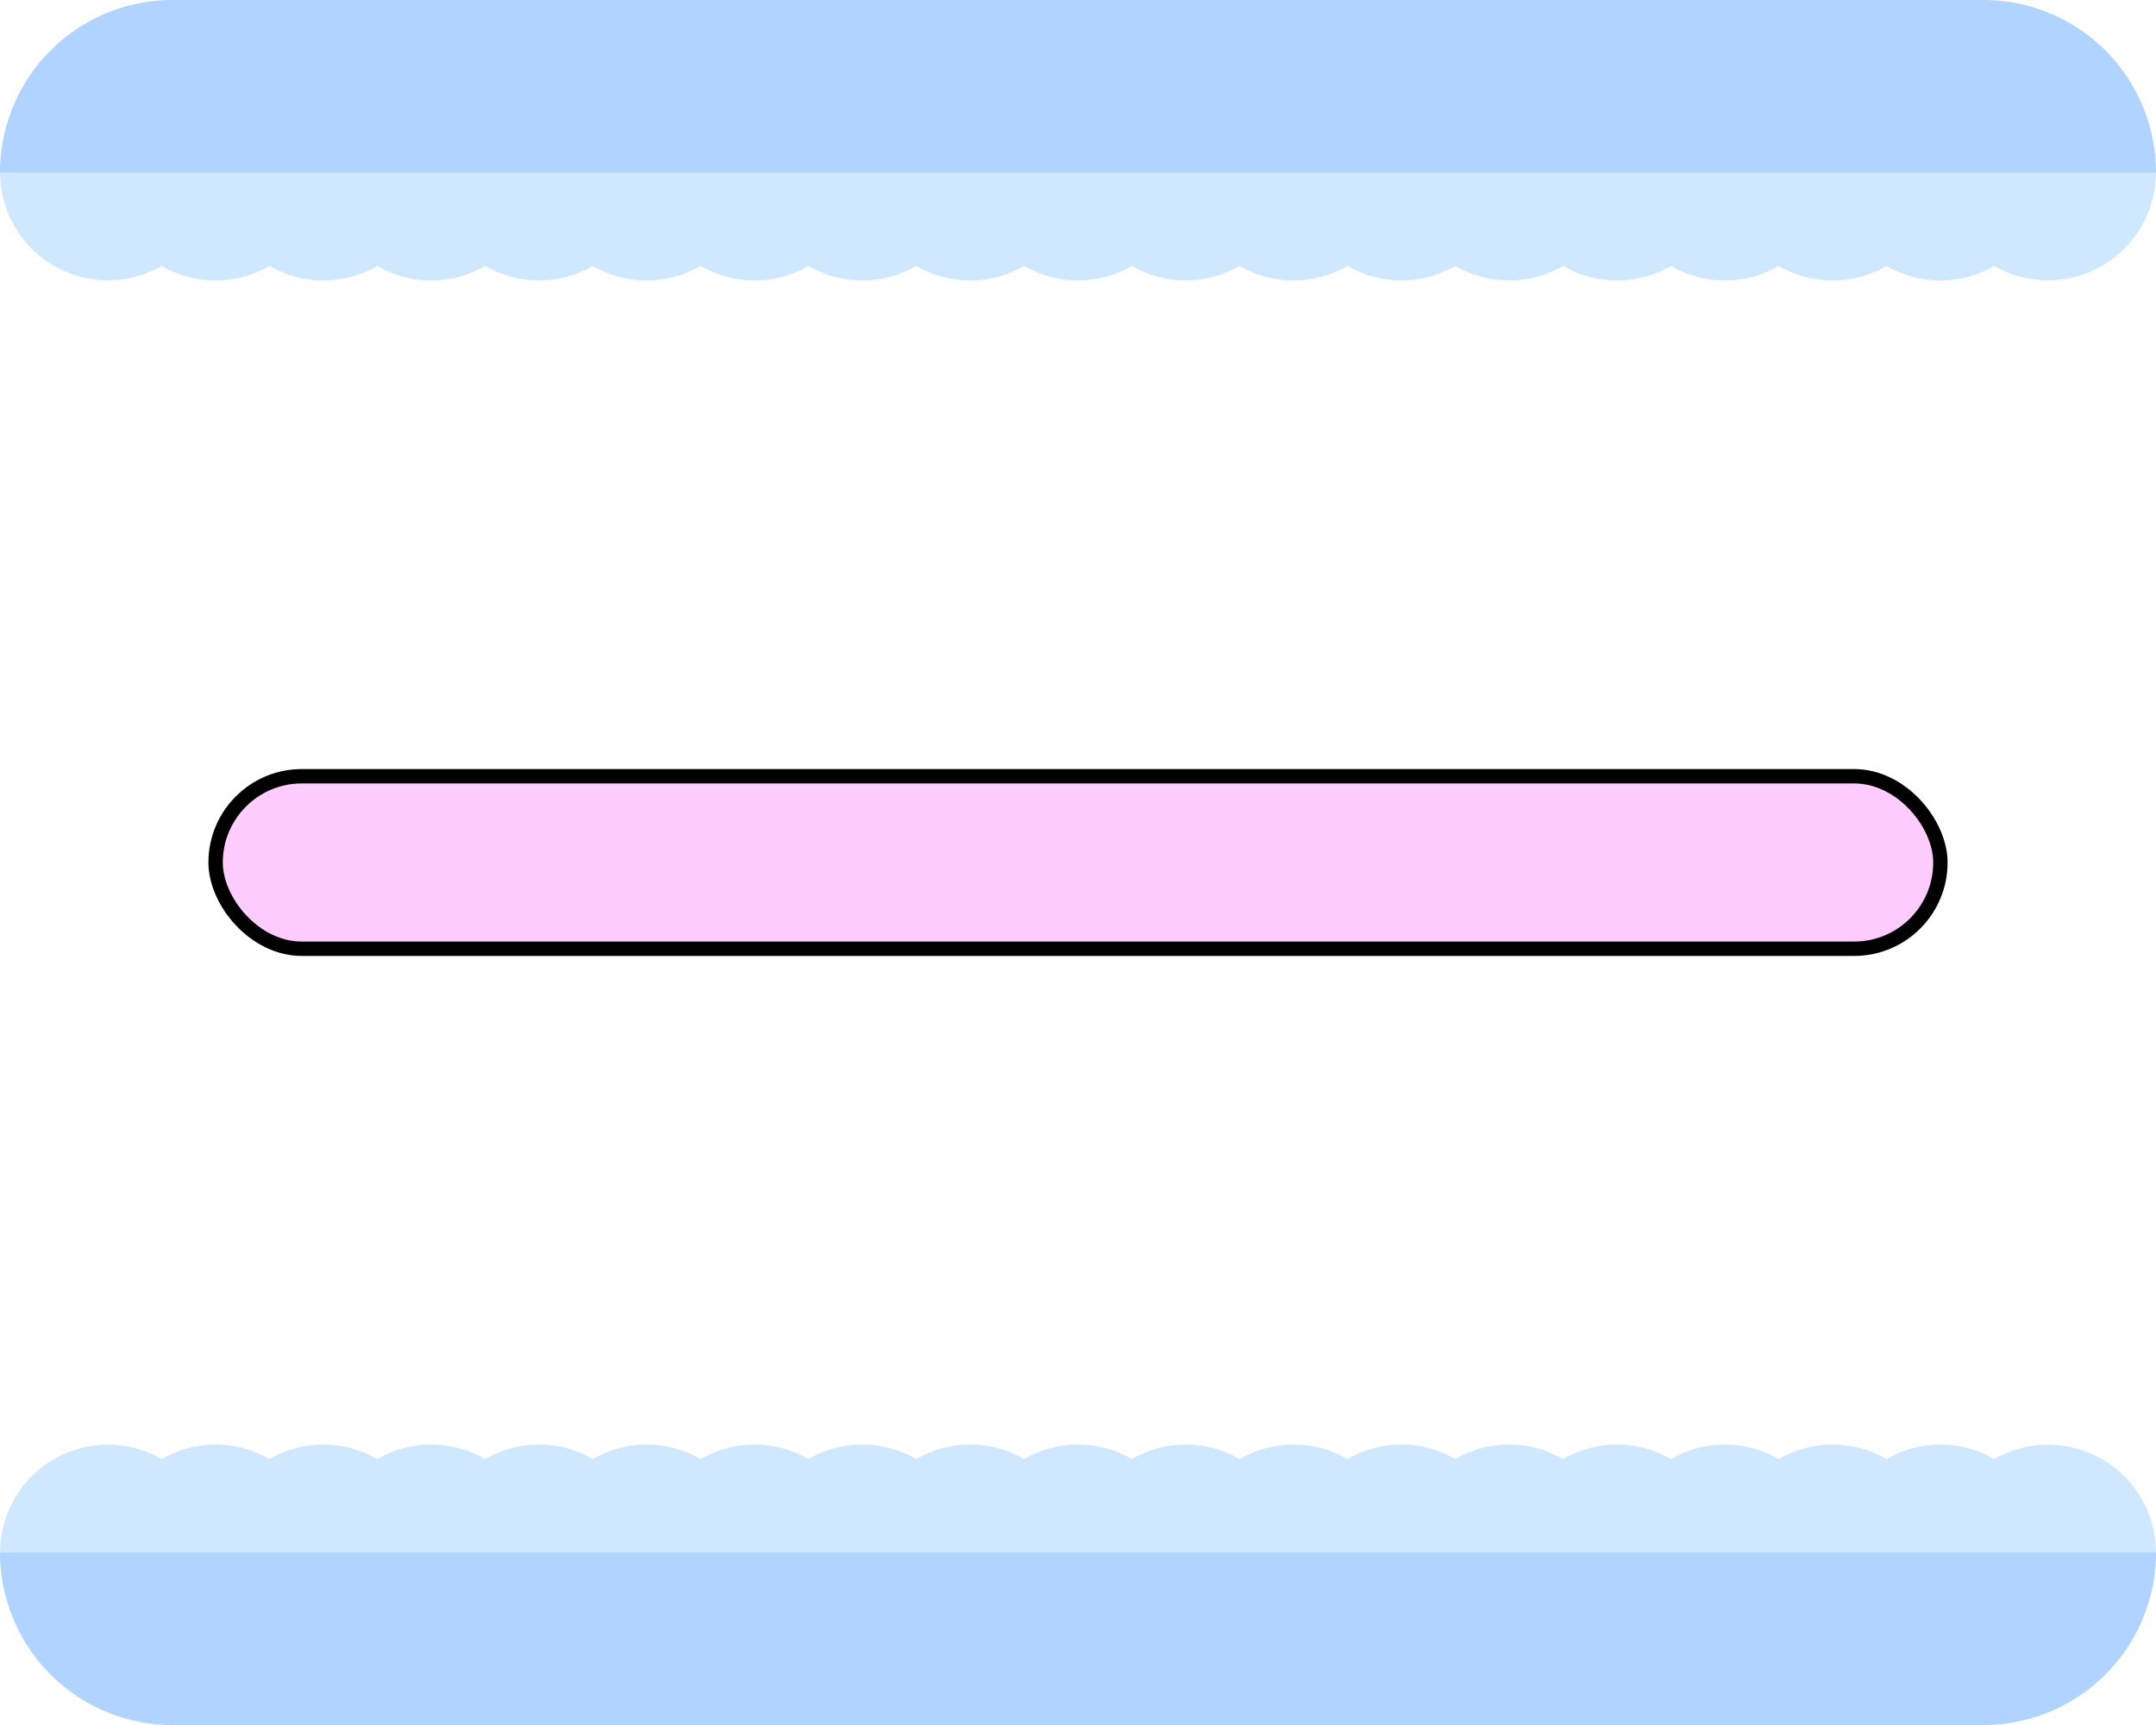 <svg id="nn" data-name="nn" 
    xmlns="http://www.w3.org/2000/svg" viewBox="0 0 300 240">
    <defs>
        <style>.cls-1{fill:#cfe7ff;fill-rule:evenodd;}.cls-2{fill:#b0d4ff;}.cls-3{fill:#fcf;stroke:#000;stroke-miterlimit:10;stroke-width:2px;}</style>
    </defs>
    <title>index [已復原]</title>
    <path class="cls-1" d="M285,201a14.89,14.89,0,0,0-7.5,2,14.93,14.93,0,0,0-15,0,14.93,14.93,0,0,0-15,0,14.93,14.93,0,0,0-15,0,14.93,14.93,0,0,0-15,0,14.93,14.93,0,0,0-15,0,14.93,14.93,0,0,0-15,0,14.93,14.93,0,0,0-15,0,14.93,14.93,0,0,0-15,0,14.93,14.93,0,0,0-15,0,14.93,14.93,0,0,0-15,0,14.93,14.93,0,0,0-15,0,14.93,14.93,0,0,0-15,0,14.93,14.93,0,0,0-15,0,14.93,14.93,0,0,0-15,0,14.93,14.93,0,0,0-15,0,14.93,14.93,0,0,0-15,0,14.93,14.93,0,0,0-15,0,15,15,0,1,0,0,26,14.93,14.93,0,0,0,15,0,14.93,14.93,0,0,0,15,0,14.93,14.93,0,0,0,15,0,14.93,14.93,0,0,0,15,0,14.93,14.93,0,0,0,15,0,14.93,14.93,0,0,0,15,0,14.93,14.93,0,0,0,15,0,14.93,14.93,0,0,0,15,0,14.93,14.93,0,0,0,15,0,14.93,14.93,0,0,0,15,0,14.93,14.93,0,0,0,15,0,14.93,14.93,0,0,0,15,0,14.93,14.93,0,0,0,15,0,14.93,14.93,0,0,0,15,0,14.93,14.93,0,0,0,15,0,14.93,14.93,0,0,0,15,0,14.93,14.93,0,0,0,15,0,15,15,0,1,0,7.5-28Z"/>
    <path class="cls-1" d="M285,9a14.89,14.89,0,0,0-7.5,2,14.93,14.93,0,0,0-15,0,14.93,14.93,0,0,0-15,0,14.93,14.93,0,0,0-15,0,14.93,14.93,0,0,0-15,0,14.93,14.93,0,0,0-15,0,14.93,14.93,0,0,0-15,0,14.93,14.93,0,0,0-15,0,14.93,14.93,0,0,0-15,0,14.93,14.93,0,0,0-15,0,14.93,14.93,0,0,0-15,0,14.93,14.93,0,0,0-15,0,14.93,14.93,0,0,0-15,0,14.93,14.93,0,0,0-15,0,14.93,14.93,0,0,0-15,0,14.93,14.93,0,0,0-15,0,14.93,14.93,0,0,0-15,0,14.93,14.93,0,0,0-15,0,15,15,0,1,0,0,26,14.93,14.93,0,0,0,15,0,14.93,14.93,0,0,0,15,0,14.93,14.93,0,0,0,15,0,14.93,14.93,0,0,0,15,0,14.93,14.93,0,0,0,15,0,14.93,14.93,0,0,0,15,0,14.93,14.93,0,0,0,15,0,14.93,14.93,0,0,0,15,0,14.93,14.93,0,0,0,15,0,14.93,14.93,0,0,0,15,0,14.93,14.93,0,0,0,15,0,14.93,14.93,0,0,0,15,0,14.93,14.93,0,0,0,15,0,14.93,14.93,0,0,0,15,0,14.93,14.93,0,0,0,15,0,14.93,14.93,0,0,0,15,0,14.93,14.93,0,0,0,15,0A15,15,0,1,0,285,9Z"/>
    <path class="cls-2" d="M0,216H300a0,0,0,0,1,0,0v0a24,24,0,0,1-24,24H24A24,24,0,0,1,0,216v0A0,0,0,0,1,0,216Z"/>
    <path class="cls-2" d="M24,0H276a24,24,0,0,1,24,24v0a0,0,0,0,1,0,0H0a0,0,0,0,1,0,0v0A24,24,0,0,1,24,0Z"/>
    <rect class="cls-3" x="30" y="108" width="240" height="24" rx="12"/>
</svg>
